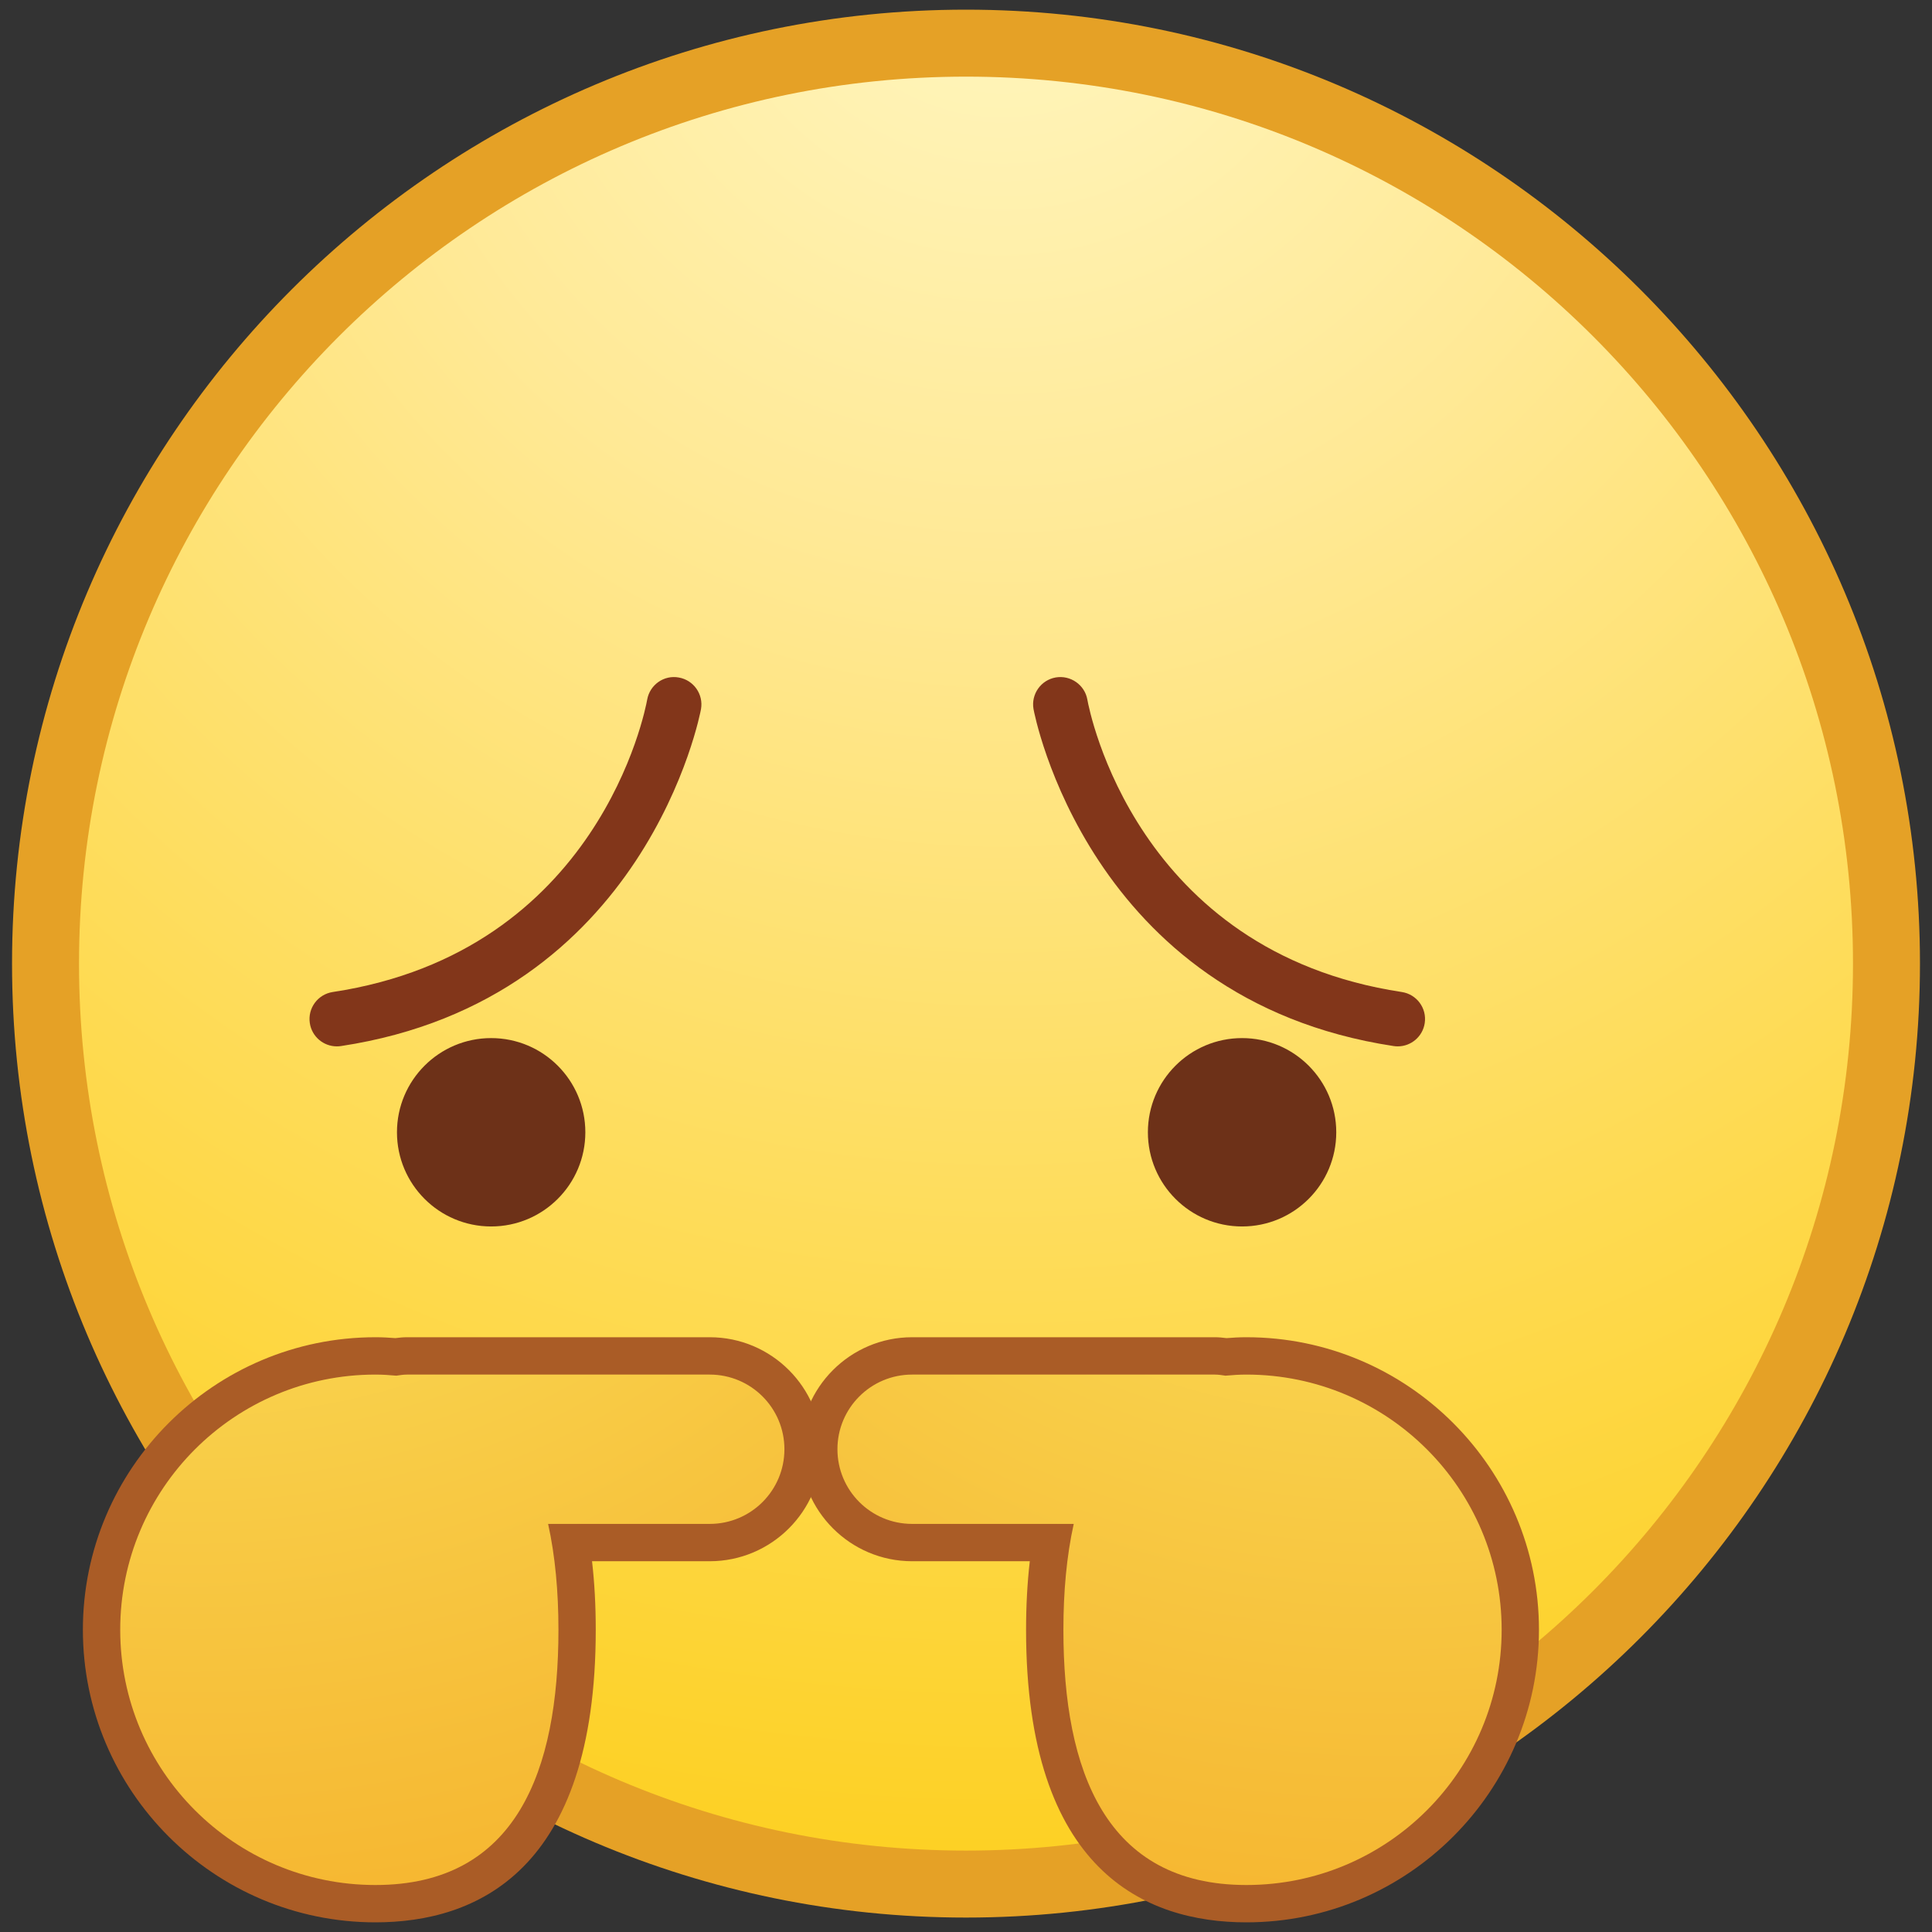 <?xml version="1.0" encoding="utf-8"?>
<!-- Generator: Adobe Illustrator 17.0.0, SVG Export Plug-In . SVG Version: 6.00 Build 0)  -->
<!DOCTYPE svg PUBLIC "-//W3C//DTD SVG 1.1//EN" "http://www.w3.org/Graphics/SVG/1.1/DTD/svg11.dtd">
<svg version="1.1" id="Layer_1" xmlns="http://www.w3.org/2000/svg" xmlns:xlink="http://www.w3.org/1999/xlink" x="0px" y="0px" viewBox="0 0 200 200" enable-background="new 0 0 200 200" xml:space="preserve">
<rect x="0" y="0" width="200" height="200" fill="#333333" stroke="none"/>
<g>
	<g>
		<g>
			<g>
				<path fill="#E5A126" d="M99.998,198.506c-54.451,0-98.752-44.3-98.752-98.753C1.246,45.3,45.546,1,99.998,1
					s98.757,44.3,98.757,98.753C198.754,154.205,154.449,198.506,99.998,198.506z"/>
				<path fill="#E5A126" d="M99.998,197.119c-53.687,0-97.365-43.679-97.365-97.366S46.31,2.387,99.998,2.387
					c53.69,0,97.37,43.679,97.37,97.366S153.687,197.119,99.998,197.119z"/>
				
					<radialGradient id="SVGID_1_" cx="26.232" cy="-6.858" r="207.789" gradientTransform="matrix(0.981 0 0 0.981 78.066 -2.607)" gradientUnits="userSpaceOnUse">
					<stop  offset="0" style="stop-color:#FFF7C2"/>
					<stop  offset="0.328" style="stop-color:#FFE996"/>
					<stop  offset="1" style="stop-color:#FDD022"/>
				</radialGradient>
				<path fill="url(#SVGID_1_)" d="M191.821,99.753c0,50.711-41.112,91.819-91.823,91.819
					c-50.708,0-91.818-41.108-91.818-91.819c0-50.711,41.11-91.819,91.818-91.819
					C150.708,7.933,191.821,49.042,191.821,99.753z"/>
				<g>
					<defs>
						<path id="SVGID_2_" d="M191.821,99.753c0,50.711-41.112,91.819-91.823,91.819
							c-50.708,0-91.818-41.108-91.818-91.819c0-50.711,41.11-91.819,91.818-91.819
							C150.708,7.933,191.821,49.042,191.821,99.753z"/>
					</defs>
					<clipPath id="SVGID_3_">
						<use xlink:href="#SVGID_2_"  overflow="visible"/>
					</clipPath>
				</g>
			</g>
		</g>
	</g>
	<g>
		<g>
			<path fill="#82361A" d="M34.866,108.319c-1.376,0-2.583-1.004-2.793-2.405c-0.235-1.544,0.826-2.986,2.373-3.221
				C62.016,98.516,66.806,73.487,66.996,72.424c0.274-1.534,1.735-2.574,3.276-2.288
				c1.536,0.271,2.563,1.732,2.296,3.268c-0.052,0.301-5.61,30.085-37.277,34.885
				C35.147,108.31,35.007,108.319,34.866,108.319z"/>
		</g>
		<g>
			<path fill="#82361A" d="M144.694,108.319c-0.141,0-0.282-0.01-0.425-0.032
				c-31.669-4.8-37.227-34.584-37.28-34.885c-0.268-1.539,0.762-3.004,2.301-3.273
				c1.522-0.26,3.003,0.761,3.273,2.298c0.202,1.124,5.013,26.094,32.551,30.266
				c1.547,0.235,2.608,1.677,2.373,3.221C147.276,107.315,146.069,108.319,144.694,108.319z"/>
		</g>
		<circle fill="#6D3118" cx="50.844" cy="117.213" r="9.75"/>
		<circle fill="#6D3118" cx="128.579" cy="117.213" r="9.75"/>
	</g>
	<g>
		<path fill="#AA5C26" d="M129.028,199c-10.405,0-22.81-5.255-22.81-30.285c0-2.498,0.13-4.871,0.385-7.097H94.421
			c-6.392,0-11.592-5.201-11.592-11.595c0-6.392,5.2-11.593,11.592-11.593h31.325c0.417,0,0.818,0.038,1.224,0.091
			c0.666-0.054,1.346-0.091,2.058-0.091c16.7,0,30.285,13.587,30.285,30.285
			C159.313,185.413,145.728,199,129.028,199z"/>
		
			<radialGradient id="SVGID_4_" cx="67.008" cy="74.216" r="139.513" gradientTransform="matrix(0.981 0 0 0.981 78.066 -2.607)" gradientUnits="userSpaceOnUse">
			<stop  offset="0.117" style="stop-color:#FCEA65"/>
			<stop  offset="1" style="stop-color:#F5B32D"/>
		</radialGradient>
		<path fill="url(#SVGID_4_)" d="M129.028,142.296c-0.753,0-1.465,0.05-2.167,0.114
			c-0.368-0.056-0.731-0.114-1.116-0.114H94.421c-4.268,0-7.73,3.461-7.73,7.728c0,4.268,3.461,7.73,7.73,7.73
			h16.732c-0.742,3.342-1.07,7.046-1.07,10.962c0,14.591,4.352,26.42,18.945,26.42
			c14.595,0,26.423-11.829,26.423-26.42C155.451,154.124,143.623,142.296,129.028,142.296z"/>
	</g>
	<g>
		<path fill="#AA5C26" d="M38.865,199c10.408,0,22.807-5.255,22.807-30.285c0-2.498-0.127-4.871-0.384-7.097h12.185
			c6.394,0,11.592-5.201,11.592-11.595c0-6.392-5.197-11.593-11.592-11.593H42.15c-0.417,0-0.823,0.038-1.227,0.091
			c-0.669-0.054-1.346-0.091-2.058-0.091c-16.697,0-30.285,13.587-30.285,30.285
			C8.58,185.413,22.168,199,38.865,199z"/>
		
			<radialGradient id="SVGID_5_" cx="8064.394" cy="74.216" r="139.512" gradientTransform="matrix(-0.981 0 0 0.981 7931.051 -2.607)" gradientUnits="userSpaceOnUse">
			<stop  offset="0.117" style="stop-color:#FCEA65"/>
			<stop  offset="1" style="stop-color:#F5B32D"/>
		</radialGradient>
		<path fill="url(#SVGID_5_)" d="M38.865,142.296c0.756,0,1.465,0.05,2.167,0.114
			c0.369-0.056,0.729-0.114,1.119-0.114h31.322c4.271,0,7.73,3.461,7.73,7.728c0,4.268-3.458,7.73-7.73,7.73
			H56.74c0.739,3.342,1.07,7.046,1.07,10.962c0,14.591-4.353,26.42-18.945,26.42s-26.42-11.829-26.42-26.42
			C12.445,154.124,24.272,142.296,38.865,142.296z"/>
	</g>
</g>
</svg>
